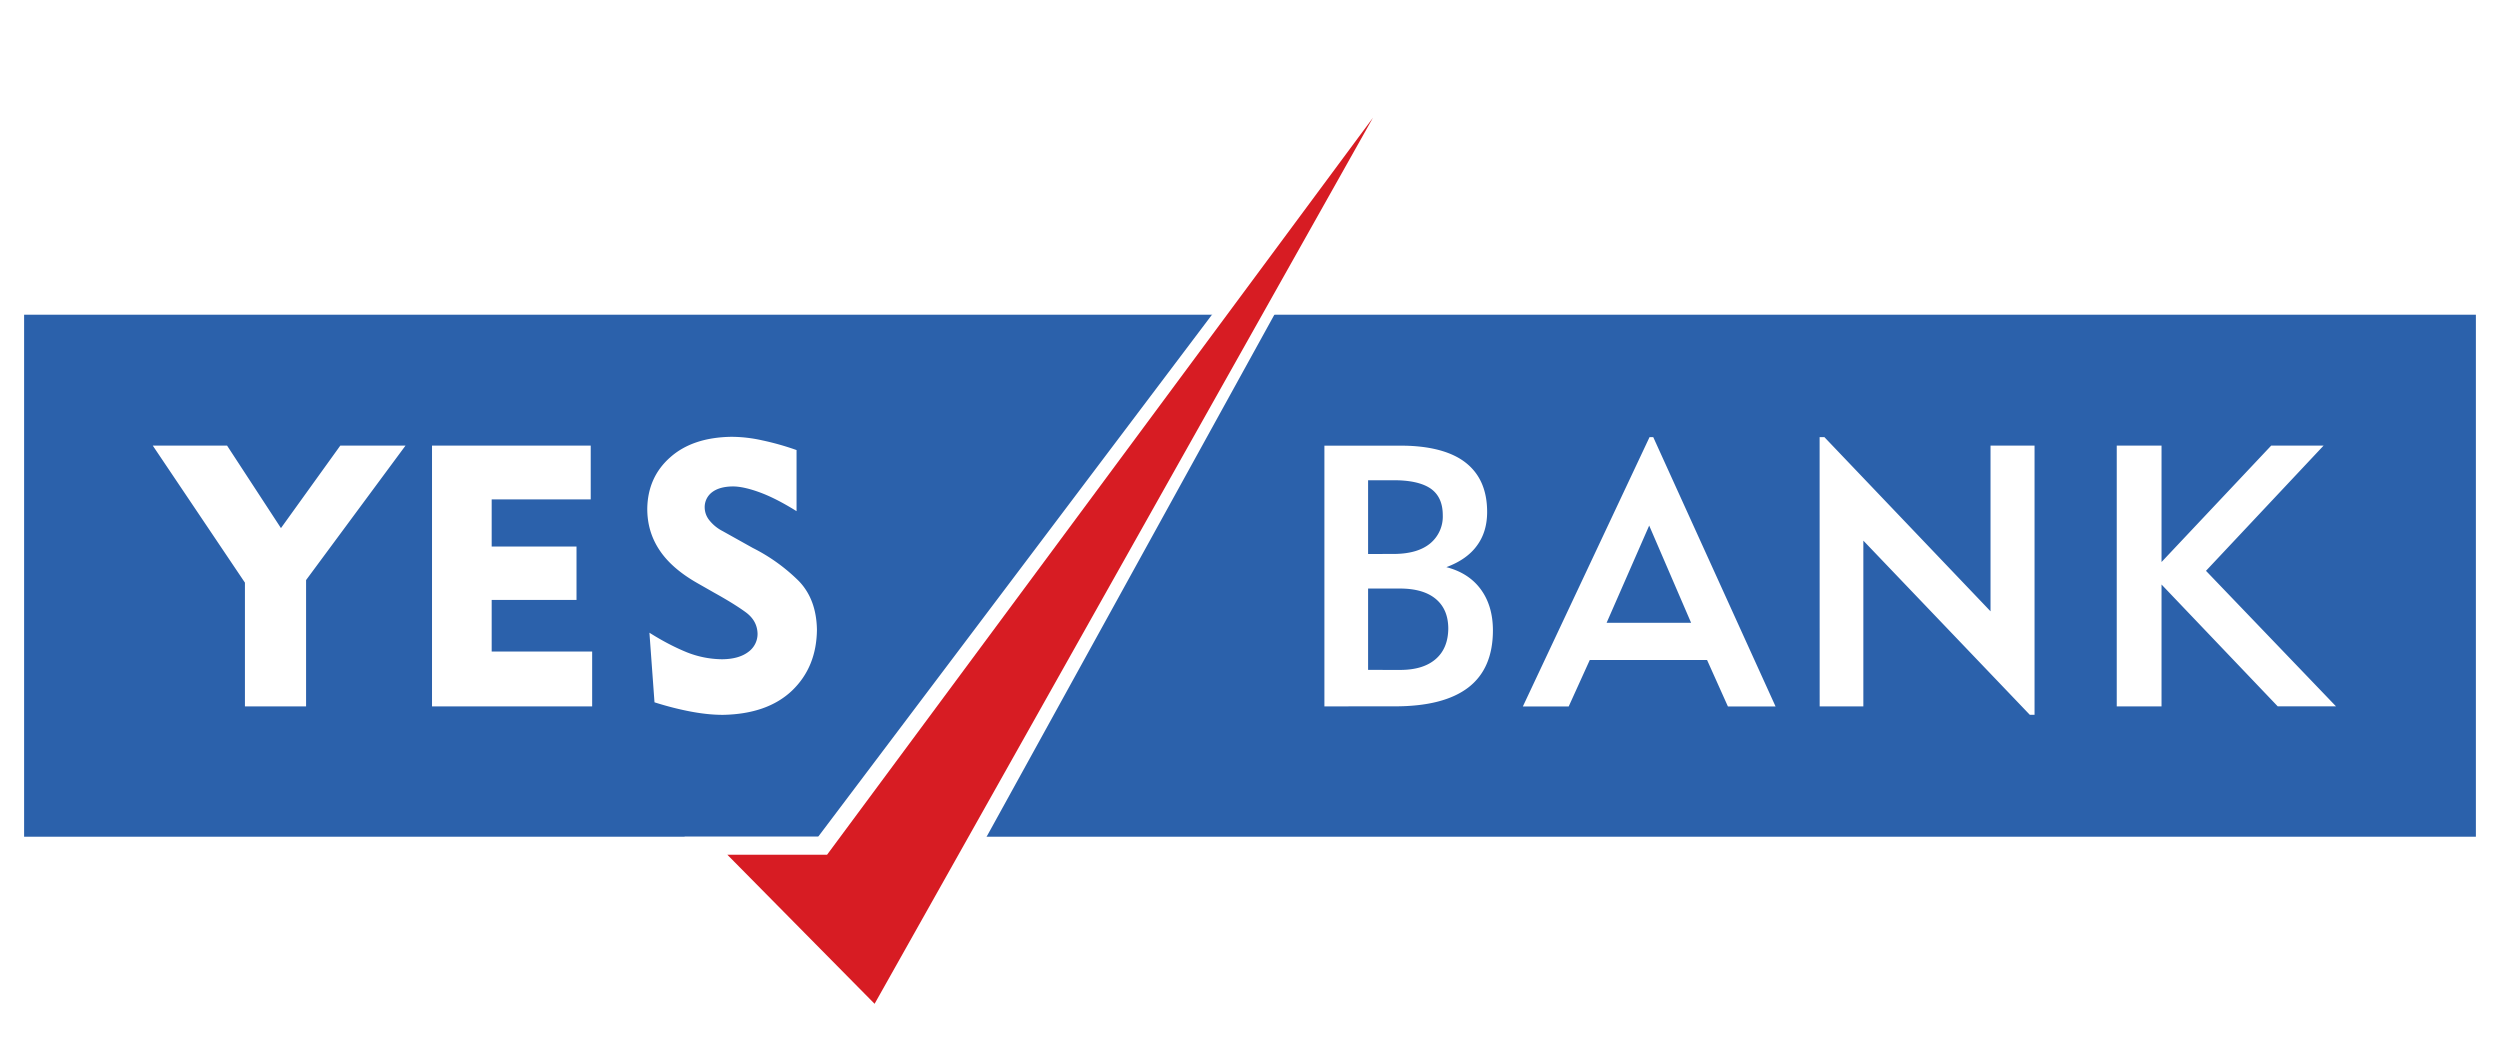 <svg xmlns="http://www.w3.org/2000/svg" xmlns:xlink="http://www.w3.org/1999/xlink" width="490.147" height="204.021" viewBox="0 0 52.25 21.694"><clipPath id="a"><path d="M595 0h.273v841.89H595zm0 0"></path></clipPath><g transform="translate(-288.184 561.346)"><g clip-path="url('#a')" transform="translate(.834 .333) scale(.353)"><path fill="#fff" d="M595.277 841.89h564.094V0H595.277zm0 0"></path></g><use xlink:href="#b" width="100%" height="100%" x="275.69" y="670.252" fill="#211e1e" transform="translate(-82.19 -83.588) scale(.353)"></use><use xlink:href="#c" width="100%" height="100%" x="234.171" y="683.252" fill="#211e1e" transform="translate(-82.19 -83.588) scale(.353)"></use><use xlink:href="#d" width="100%" height="100%" x="164.616" y="442.901" fill="#4c4a4c" transform="translate(-155.907 -116.753) scale(.353)"></use><use xlink:href="#d" width="100%" height="100%" x="417.752" y="445.901" fill="#26429e" transform="translate(-155.907 -116.753) scale(.353)"></use><use xlink:href="#e" width="100%" height="100%" x="556.612" y="476.901" fill="#4c4a4c" transform="translate(-155.907 -116.753) scale(.353)"></use><use xlink:href="#d" width="100%" height="100%" x="462.563" y="507.901" fill="#26429e" transform="translate(-155.907 -116.753) scale(.353)"></use><use xlink:href="#d" width="100%" height="100%" x="423.242" y="551.901" fill="#4c4a4c" transform="translate(-155.907 -116.753) scale(.353)"></use><use xlink:href="#d" width="100%" height="100%" x="418.252" y="582.901" fill="#4c4a4c" transform="translate(-155.907 -116.753) scale(.353)"></use><use xlink:href="#e" width="100%" height="100%" x="477.193" y="613.901" fill="#4c4a4c" transform="translate(-155.907 -116.753) scale(.353)"></use><use xlink:href="#f" width="100%" height="100%" x="264.196" y="64.52" fill="#232830" transform="translate(-232.63 -148.208) scale(.353)"></use><use xlink:href="#g" width="100%" height="100%" x="442.279" y="578.78" fill="#512685" transform="translate(29.168 -302.46) scale(.353)"></use><use xlink:href="#h" width="100%" height="100%" x="211.224" y="218.392" transform="translate(166.863 -419.388) scale(.353)"></use><path fill="#fff" d="M288.316-543.512H340.3v-11.66h-51.985zm0 0"></path><path fill="#2b61ab" d="M288.688-543.886h51.242v-10.91h-51.242zm0 0"></path><g fill-rule="evenodd"><path fill="#fff" d="M293.303-546.61h1.278v-2.64l2.078-2.81h-1.363l-1.24 1.724-1.126-1.724h-1.553l1.926 2.864zm3.91 0h3.347v-1.146h-2.1v-1.079h1.773v-1.116h-1.773v-.985h2.07v-1.124h-3.317zm4.544-1.539.106 1.454c.27.086.523.149.761.194.237.045.46.068.668.068.62-.011 1.1-.18 1.443-.504.343-.328.517-.751.523-1.274-.007-.424-.133-.763-.377-1.017a3.77 3.77 0 0 0-.963-.693l-.632-.353a.849.849 0 0 1-.28-.23.433.433 0 0 1-.094-.263.39.39 0 0 1 .157-.321c.102-.077.246-.117.43-.119.146 0 .334.04.561.123.227.083.484.214.772.394v-1.277a5.639 5.639 0 0 0-.722-.204 2.979 2.979 0 0 0-.641-.073c-.54.008-.966.151-1.279.43-.313.277-.471.634-.478 1.07-.001.323.084.61.255.867.17.257.432.485.787.688l.365.208c.277.154.496.29.654.406.16.119.24.268.244.448a.464.464 0 0 1-.195.38c-.129.097-.309.15-.543.152a2.032 2.032 0 0 1-.751-.15c-.243-.1-.5-.233-.77-.404m24.457 1.539h.913v-3.464l3.479 3.64h.099v-5.626h-.92v3.463l-3.472-3.64h-.1zm6.209 0h.936v-2.547l2.428 2.546h1.218l-2.717-2.832 2.458-2.617h-1.095l-2.292 2.433v-2.433h-.936zm-14.068-14.604-11.813 21.43-4.054-4.102h2.795zm0 0"></path><path fill="#d71c23" d="m316.879-558.913-10.416 18.519-3.078-3.116h2.085zm0 0"></path><path fill="#fff" d="m321.762-548.357.89-2.032.876 2.032zm-.792 1.748.44-.97h2.452l.435.97h.996l-2.556-5.628h-.078l-2.647 5.628zm-4.193-3.186v-1.541h.518c.35-.003.612.055.784.17.173.118.259.305.259.562a.728.728 0 0 1-.263.588c-.173.143-.42.216-.743.22zm0 2.422v-1.7h.662c.333 0 .583.075.754.219.172.144.258.348.26.613-.002.278-.09.493-.264.643-.174.15-.417.225-.739.226zm-.913.764v-5.45h1.608c.44 0 .983.071 1.344.355.299.234.449.577.449 1.03 0 .274-.069.508-.21.7-.139.195-.354.347-.642.454.31.08.55.234.718.462s.254.514.255.856c0 .533-.17.932-.514 1.197-.343.263-.858.396-1.547.394l-1.46.001zm0 0"></path></g></g></svg>